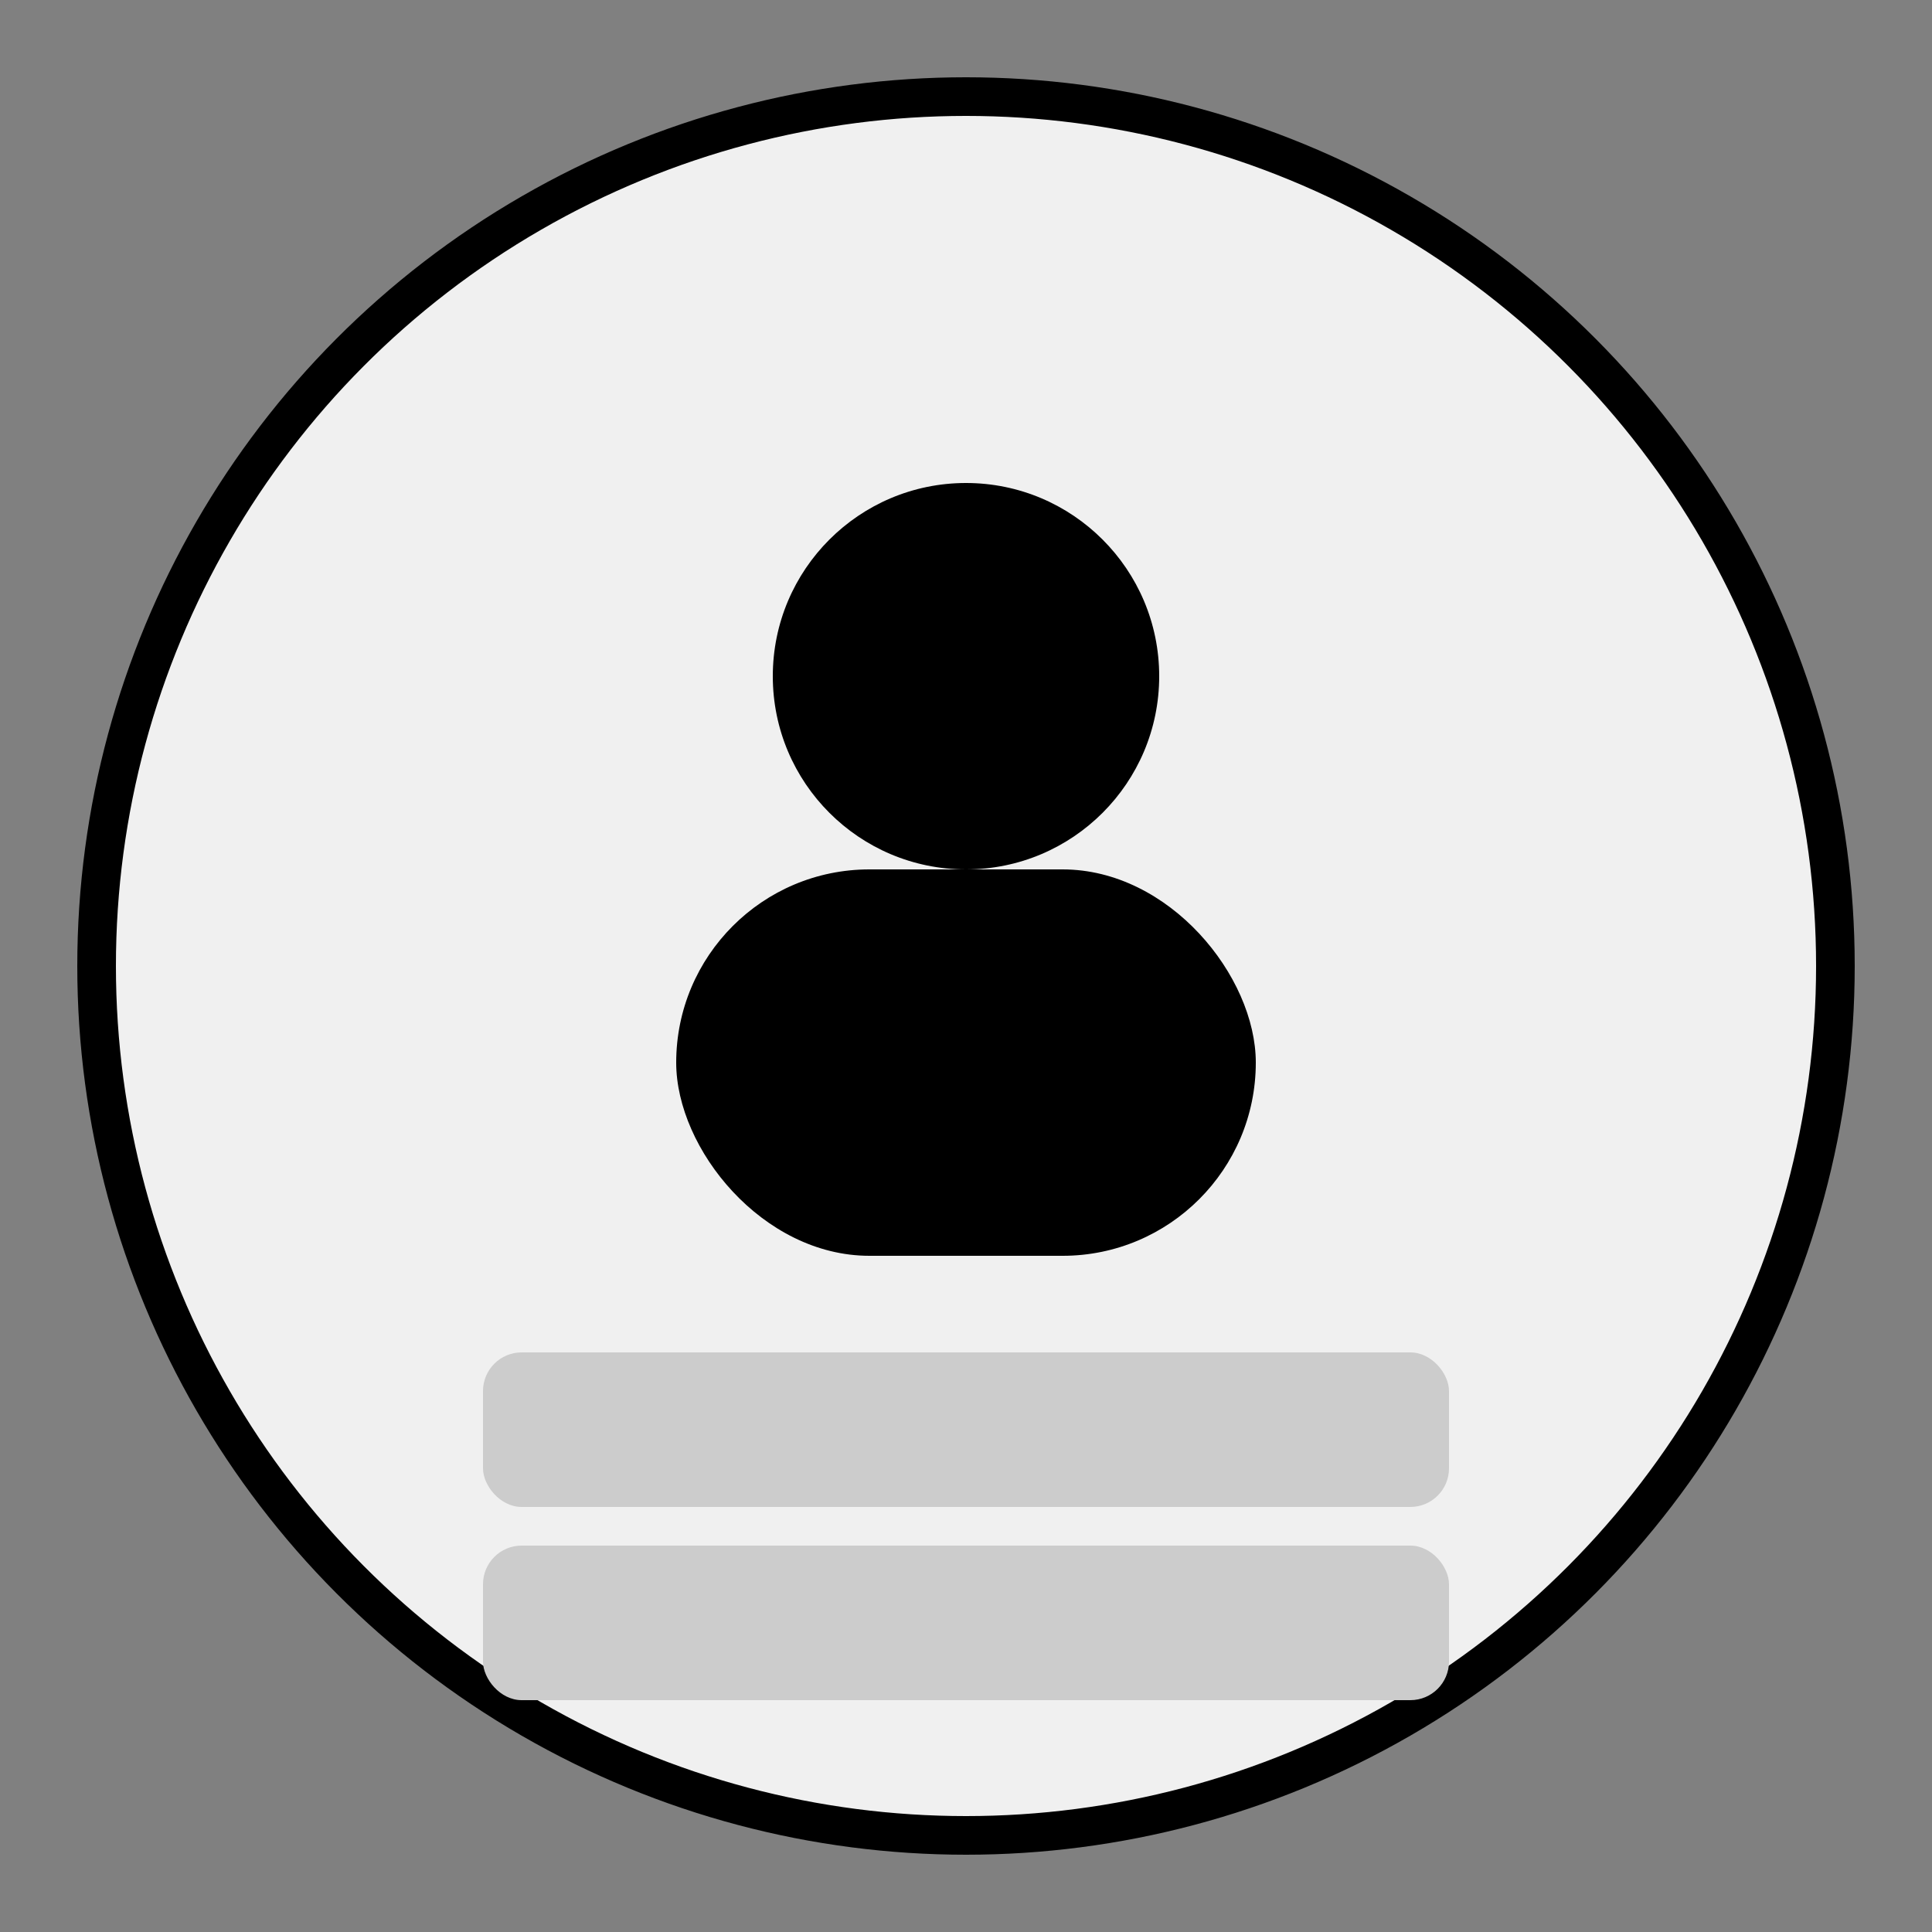 <svg xmlns="http://www.w3.org/2000/svg" viewBox="0 0 100 100" width="200" height="200" xmlns:xlink="http://www.w3.org/1999/xlink">
  <rect x="0" y="0" width="100" height="100" fill="#808080" stroke="none"/>
  <!-- Outer Circle -->
  <circle cx="50" cy="50" r="45" fill="#f0f0f0" stroke="#000" stroke-width="2" />

  <!-- User Icon (Head and Body) -->
  <circle cx="50" cy="35" r="10" fill="#000" />
  <rect x="35" y="45" width="30" height="20" rx="10" ry="10" fill="#000" />

  <!-- Username Field (Rectangle for illustration) -->
  <rect x="25" y="70" width="50" height="8" rx="2" ry="2" fill="#ccc" />

  <!-- Password Field (Rectangle for illustration) -->
  <rect x="25" y="80" width="50" height="8" rx="2" ry="2" fill="#ccc" />
</svg>
